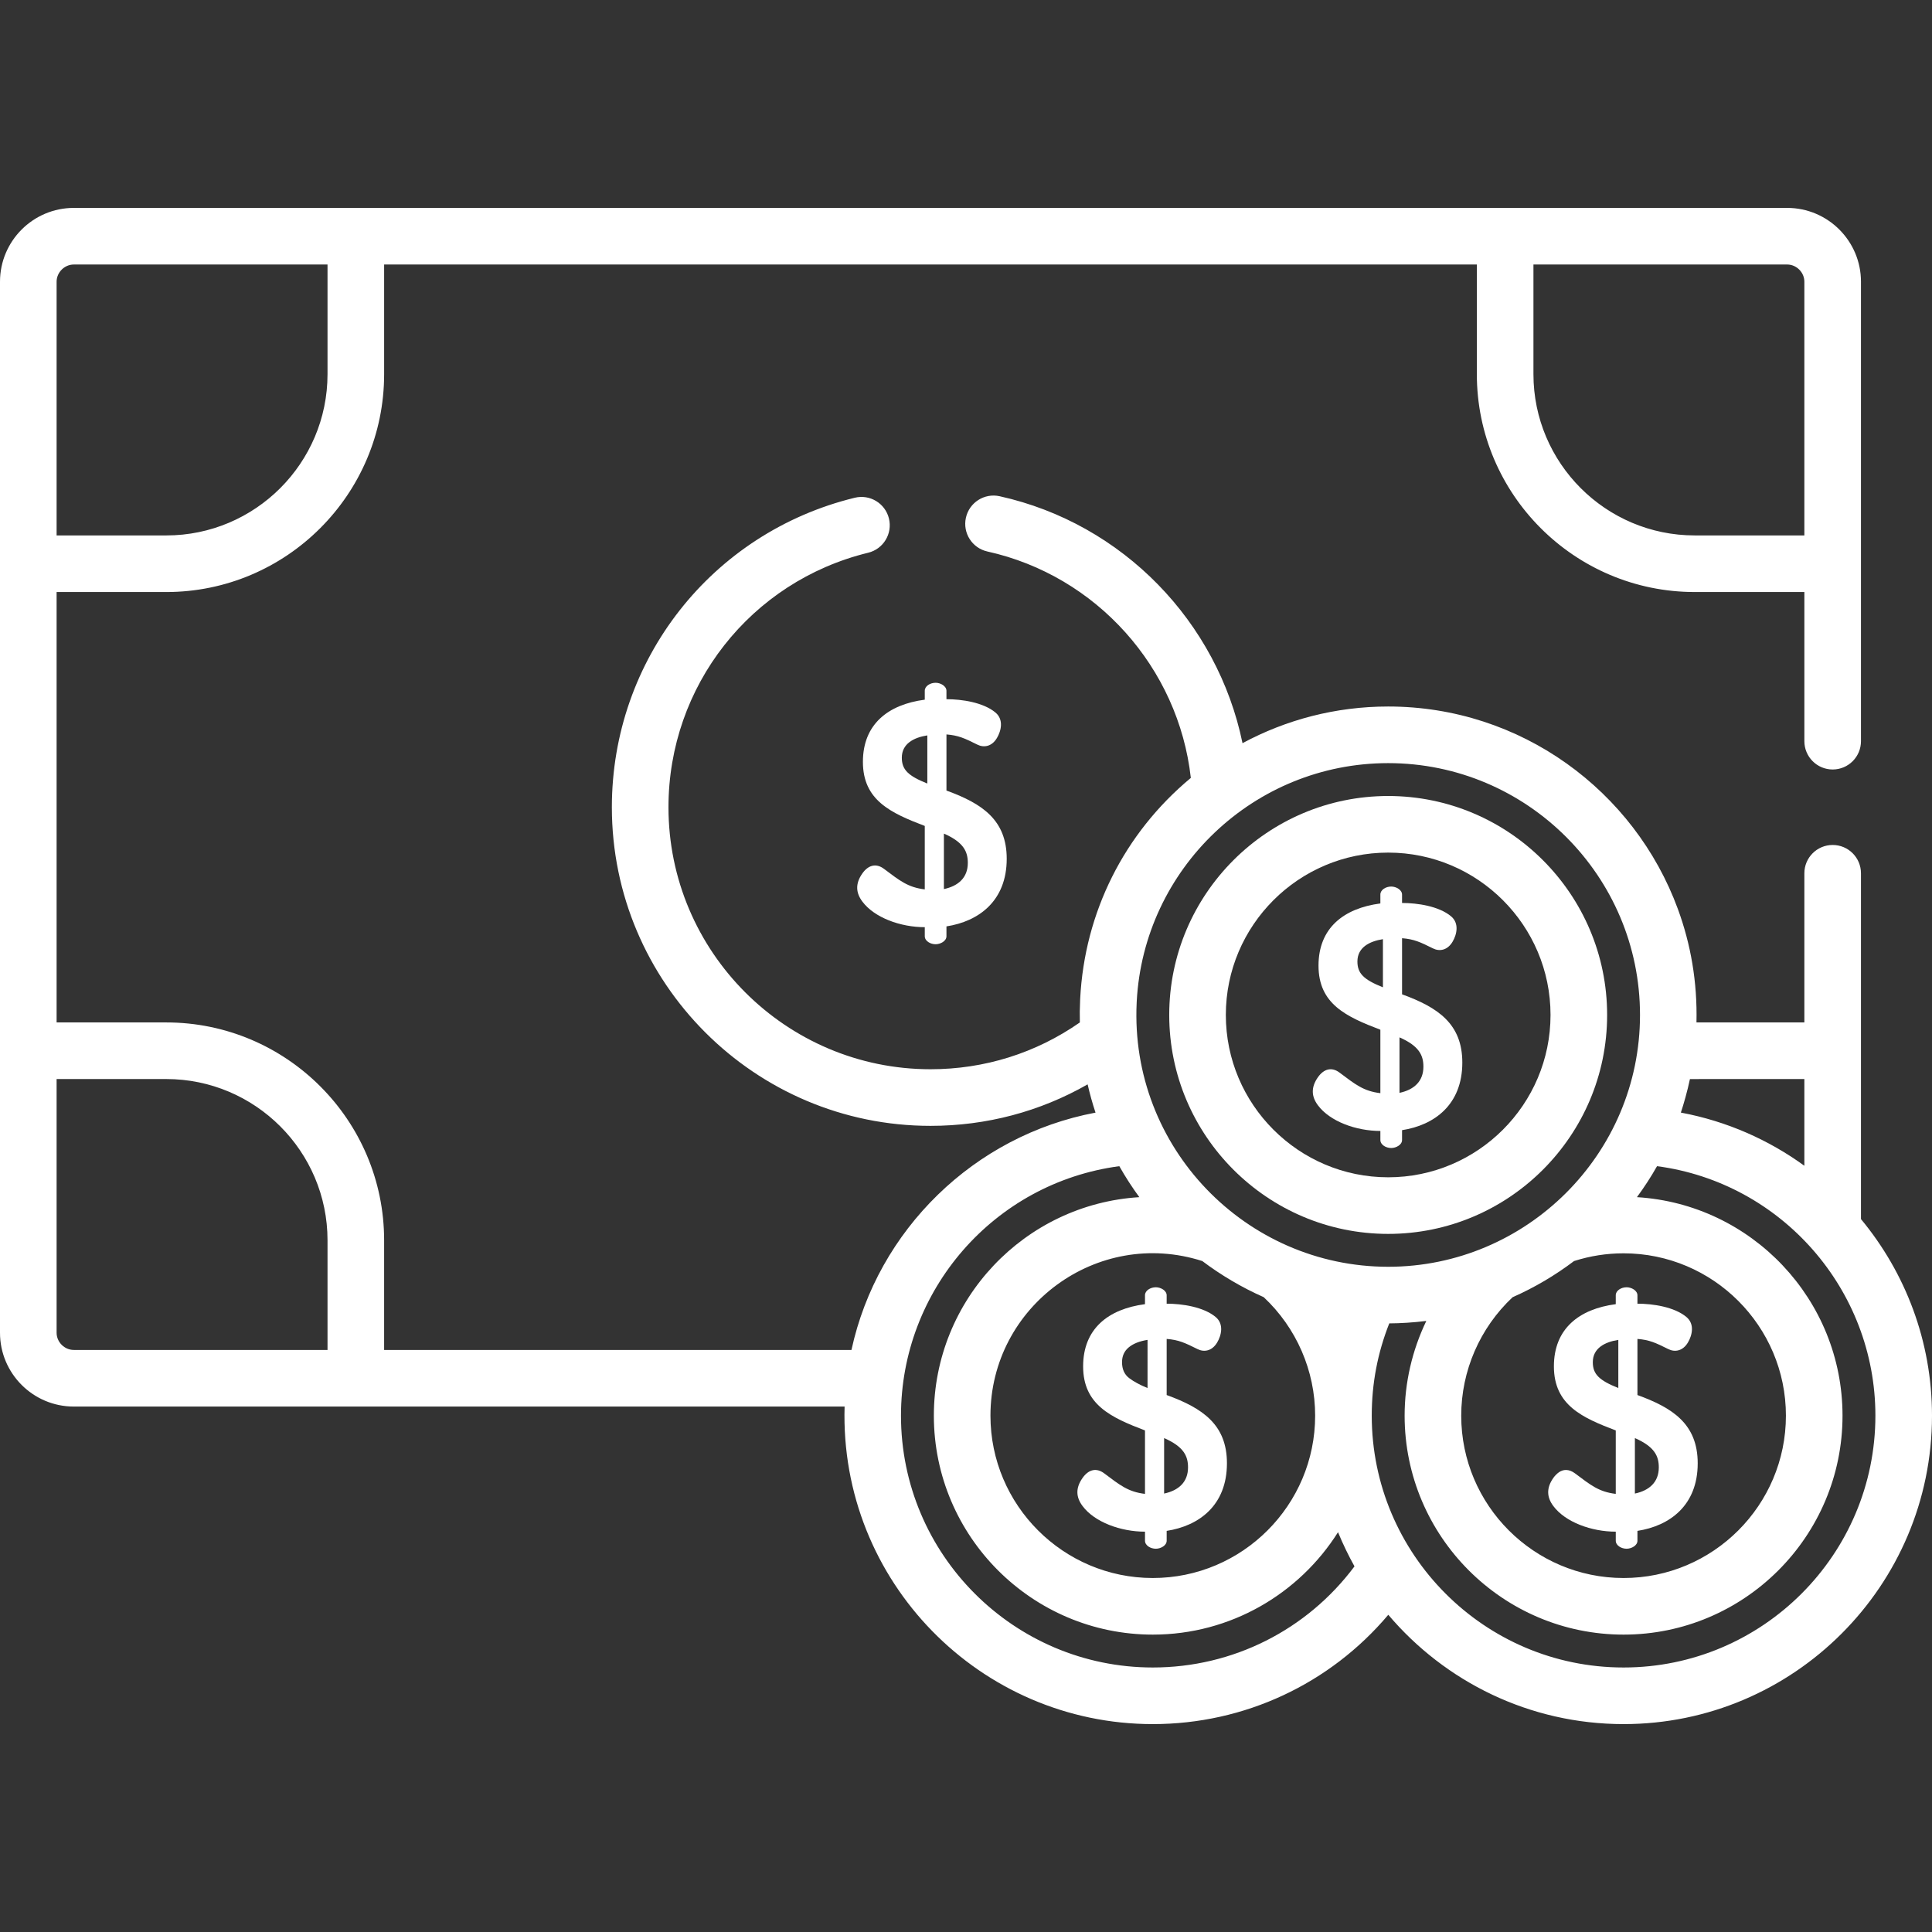 <svg xmlns="http://www.w3.org/2000/svg" viewBox="0 0 512 512"><rect x="0" y="0" width="512" height="512" fill="#333333" stroke="none"/><defs><style>.a{fill:#fff;}</style></defs>
<path class="a" d="M367.883,210.949c-31.995,0-58.025,26.03-58.025,58.023s26.03,58.023,58.025,58.023s58.023-26.03,58.023-58.023 S399.878,210.949,367.883,210.949z M367.883,311.995c-23.723,0-43.024-19.3-43.024-43.023s19.3-43.023,43.024-43.023 c23.722,0,43.023,19.3,43.023,43.023C410.906,292.695,391.606,311.995,367.883,311.995z"/>
<path class="a" d="M493.175,323.07c0-10.694,0-80.233,0-91.645c0-4.142-3.357-7.5-7.5-7.5s-7.5,3.358-7.5,7.5v39.529h-28.593 c0.252-10.733-1.511-20.743-4.929-30.059c-11.476-31.282-41.559-53.662-76.769-53.662c-13.956,0-27.101,3.522-38.606,9.715 c-6.613-32.122-31.676-58.2-64.358-65.442c-4.046-0.896-8.049,1.656-8.946,5.7c-0.896,4.044,1.655,8.049,5.699,8.946 c28.945,6.414,50.635,30.793,53.909,60.002c-17.671,14.681-28.165,35.64-29.325,58.555c-0.004,0.07-0.005,0.14-0.009,0.21 c-0.109,2.267-0.125,4.131-0.077,6.04c-11.653,8.127-25.26,12.403-39.584,12.403c-38.287,0-69.437-31.149-69.437-69.436 c0-32.108,21.762-59.843,52.921-67.444c4.024-0.981,6.49-5.04,5.509-9.065c-0.981-4.023-5.041-6.494-9.064-5.508 c-37.898,9.247-64.367,42.973-64.367,82.018c0,46.559,37.878,84.437,84.438,84.437c14.825,0,29.01-3.781,41.645-10.994 c0.581,2.525,1.269,5.024,2.093,7.487c-32.141,6.049-57.773,31.067-64.68,62.896H101.797V328.69 c0-31.835-25.899-57.734-57.734-57.734H15.001V156.895h29.063c31.835,0,57.734-25.9,57.734-57.733V70.098h289.581v29.063 c0,31.835,25.899,57.733,57.734,57.733h29.063v39.529c0,4.142,3.357,7.5,7.5,7.5s7.5-3.358,7.5-7.5c0-5.807,0-115.949,0-121.77 c0-10.784-8.773-19.556-19.557-19.556c-10.675,0-443.887,0-454.06,0C8.773,55.097,0,63.87,0,74.654v74.741v129.062v74.74 c0,10.784,8.773,19.556,19.557,19.556c5.25,0,196.278,0,204.269,0c-1.359,46.363,35.979,84.151,81.678,84.151 c24.315,0,46.966-10.667,62.408-28.97c15.005,17.703,37.382,28.97,62.352,28.97c45.069,0,81.736-36.667,81.736-81.737 C512,355.445,504.938,337.261,493.175,323.07z M406.379,70.098h67.239c2.47,0,4.556,2.086,4.556,4.555v67.24h-29.063 c-23.563,0-42.733-19.17-42.733-42.733V70.098z M15.001,74.654c0-2.469,2.086-4.555,4.556-4.555h67.239v29.063 c0,23.563-19.17,42.733-42.733,42.733H15.001V74.654z M86.796,357.752H19.557v-0.001c-2.47,0-4.556-2.086-4.556-4.555v-67.239 h29.063c23.563,0,42.733,19.169,42.733,42.733V357.752z M447.848,285.975c0.999-0.03-0.717-0.019,30.326-0.019v22.983 c-9.422-6.849-20.53-11.812-32.73-14.092C446.215,292.543,447.191,289.081,447.848,285.975z M305.505,441.902 c-36.798,0-66.735-29.938-66.735-66.736c0-33.194,24.586-61.675,57.862-66.119c1.611,2.861,3.388,5.599,5.306,8.215 c-30.338,1.85-54.457,27.108-54.457,57.904c0,31.994,26.03,58.023,58.025,58.023c20.648,0,38.798-10.85,49.085-27.139 c1.286,3.149,2.936,6.508,4.364,9.052C346.364,431.965,326.707,441.902,305.505,441.902z M318.623,334.191 c4.831,3.652,10.406,6.981,16.27,9.57c8.68,8.128,13.634,19.506,13.634,31.405c0,23.722-19.3,43.023-43.023,43.023 c-23.723,0-43.024-19.3-43.024-43.023C262.481,346.185,290.797,325.277,318.623,334.191z M301.228,265.763 c0.005-0.113,0.009-0.225,0.015-0.338c1.854-35.21,31.079-63.189,66.64-63.189c36.791,0,66.736,29.932,66.736,66.736 c0,36.908-30.124,66.736-66.736,66.736C330.146,335.708,299.403,304.083,301.228,265.763z M430.263,332.143 c23.722,0,43.023,19.3,43.023,43.023s-19.3,43.023-43.023,43.023c-23.723,0-43.024-19.3-43.024-43.023 c0.001-11.888,4.948-23.26,13.614-31.387c5.763-2.544,11.231-5.763,16.286-9.587C421.383,332.832,425.792,332.143,430.263,332.143 z M430.263,441.902c-36.934,0-66.736-30.087-66.736-66.736c0-8.599,1.571-16.683,4.644-24.458 c2.911-0.011,6.312-0.212,9.816-0.646c-3.728,7.757-5.747,16.322-5.747,25.104c0,31.994,26.03,58.023,58.024,58.023 c31.995,0,58.023-26.03,58.023-58.023c0-30.805-24.132-56.069-54.484-57.906c1.928-2.616,3.714-5.352,5.329-8.213 C472.094,313.409,497,341.742,497,375.165C496.999,411.964,467.061,441.902,430.263,441.902z"/>
<path class="a" d="M309.18,369.7v-14.872c3.157,0.254,4.79,1.003,8.197,2.704c1.71,0.859,3.834,0.531,5.196-1.781 c1.102-1.872,1.839-4.859-0.422-6.741c-3.219-2.672-8.874-3.519-12.972-3.519v-2.218c0-1.264-1.562-2.134-2.872-2.134 c-1.45,0-2.873,0.883-2.873,2.112v2.366c-9.774,1.288-16.394,6.543-16.394,16.478c0,10.176,7.356,13.535,16.394,16.985v16.815 c-4.473-0.539-6.609-2.293-10.816-5.45c-1.91-1.431-4-1.2-5.704,1.188c-1.94,2.733-1.761,5.138-0.042,7.456 c3.19,4.302,10.127,6.819,16.563,6.819v2.389c0,1.284,1.483,2.132,2.873,2.132c1.31,0,2.872-0.862,2.872-2.112v-2.619 c8.535-1.319,15.971-6.72,15.971-17.914C325.151,377.525,318.7,373.164,309.18,369.7z M304.109,367.84 c-1.972-0.788-3.59-1.66-4.858-2.619c-1.268-0.958-1.901-2.366-1.901-4.225c0-1.633,0.592-2.943,1.774-3.929 c1.183-0.985,2.844-1.648,4.985-1.986V367.84z M308.504,395.81v-14.703c5.257,2.303,6.337,4.809,6.337,7.773 C314.841,392.779,312.32,395.002,308.504,395.81z"/>
<path class="a" d="M433.939,369.7v-14.872c3.157,0.254,4.79,1.003,8.197,2.704c1.71,0.859,3.834,0.531,5.196-1.781 c1.102-1.872,1.839-4.859-0.422-6.741c-3.219-2.672-8.874-3.519-12.972-3.519v-2.218c0-1.264-1.562-2.134-2.872-2.134 c-1.45,0-2.873,0.883-2.873,2.112v2.366c-9.774,1.288-16.394,6.543-16.394,16.478c0,10.359,7.668,13.654,16.394,16.985v16.815 c-4.473-0.539-6.609-2.293-10.816-5.45c-1.552-1.163-3.077-1.101-4.226-0.294c-0.563,0.396-1.056,0.89-1.479,1.482 c-1.978,2.786-1.703,5.216-0.042,7.456c3.191,4.302,10.128,6.819,16.564,6.819v2.389c0,1.284,1.483,2.132,2.873,2.132 c1.31,0,2.872-0.862,2.872-2.112v-2.619c8.534-1.319,15.971-6.72,15.971-17.914C449.91,377.25,443.069,373.022,433.939,369.7z  M428.87,367.84c-5.078-2.028-6.76-3.67-6.76-6.844c0-3.678,3.112-5.339,6.76-5.915V367.84z M433.263,395.81v-14.703 c5.257,2.303,6.337,4.809,6.337,7.773C439.601,392.779,437.079,395.002,433.263,395.81z"/>
<path class="a" d="M371.559,263.506v-14.872c3.157,0.254,4.79,1.003,8.196,2.704c1.71,0.859,3.834,0.531,5.196-1.781 c1.102-1.872,1.839-4.859-0.422-6.741c-3.219-2.672-8.874-3.519-12.972-3.519v-2.218c0-1.264-1.562-2.134-2.872-2.134 c-1.45,0-2.873,0.883-2.873,2.112v2.366c-9.774,1.288-16.394,6.543-16.394,16.478c0,10.176,7.356,13.535,16.394,16.985v16.815 c-4.473-0.539-6.609-2.293-10.816-5.45c-2.102-1.575-4.158-0.979-5.704,1.188c-1.978,2.786-1.703,5.216-0.042,7.456 c3.189,4.302,10.127,6.819,16.563,6.819v2.389c0,1.284,1.483,2.132,2.873,2.132c1.31,0,2.872-0.862,2.872-2.112v-2.619 c8.535-1.319,15.971-6.72,15.971-17.914C387.529,271.33,381.079,266.969,371.559,263.506z M366.489,261.647 c-5.078-2.029-6.76-3.67-6.76-6.844c0-3.678,3.112-5.339,6.76-5.915V261.647z M370.882,289.618v-14.703 c5.257,2.303,6.337,4.809,6.337,7.773C377.22,286.586,374.699,288.81,370.882,289.618z"/>
<path class="a" d="M250.821,209.503v-14.872c3.157,0.254,4.79,1.003,8.196,2.704c1.71,0.859,3.834,0.531,5.196-1.781 c1.102-1.872,1.839-4.859-0.422-6.741c-3.219-2.672-8.874-3.519-12.972-3.519v-2.218c0-1.264-1.562-2.134-2.872-2.134 c-1.45,0-2.873,0.883-2.873,2.112v2.366c-9.774,1.288-16.394,6.543-16.394,16.478c0,10.176,7.356,13.535,16.394,16.985v16.815 c-4.473-0.539-6.609-2.293-10.816-5.45c-2.134-1.598-4.182-0.945-5.704,1.188c-1.978,2.786-1.703,5.216-0.042,7.456 c3.189,4.302,10.127,6.819,16.563,6.819v2.389c0,1.284,1.483,2.132,2.873,2.132c1.31,0,2.872-0.862,2.872-2.112v-2.619 c8.534-1.319,15.971-6.72,15.971-17.914C266.792,217.327,260.342,212.966,250.821,209.503z M245.751,207.644 c-5.078-2.029-6.76-3.67-6.76-6.844c0-3.678,3.112-5.339,6.76-5.915V207.644z M250.145,235.614v-14.703 c5.257,2.302,6.337,4.808,6.337,7.773C256.483,232.583,253.961,234.806,250.145,235.614z"/></svg>